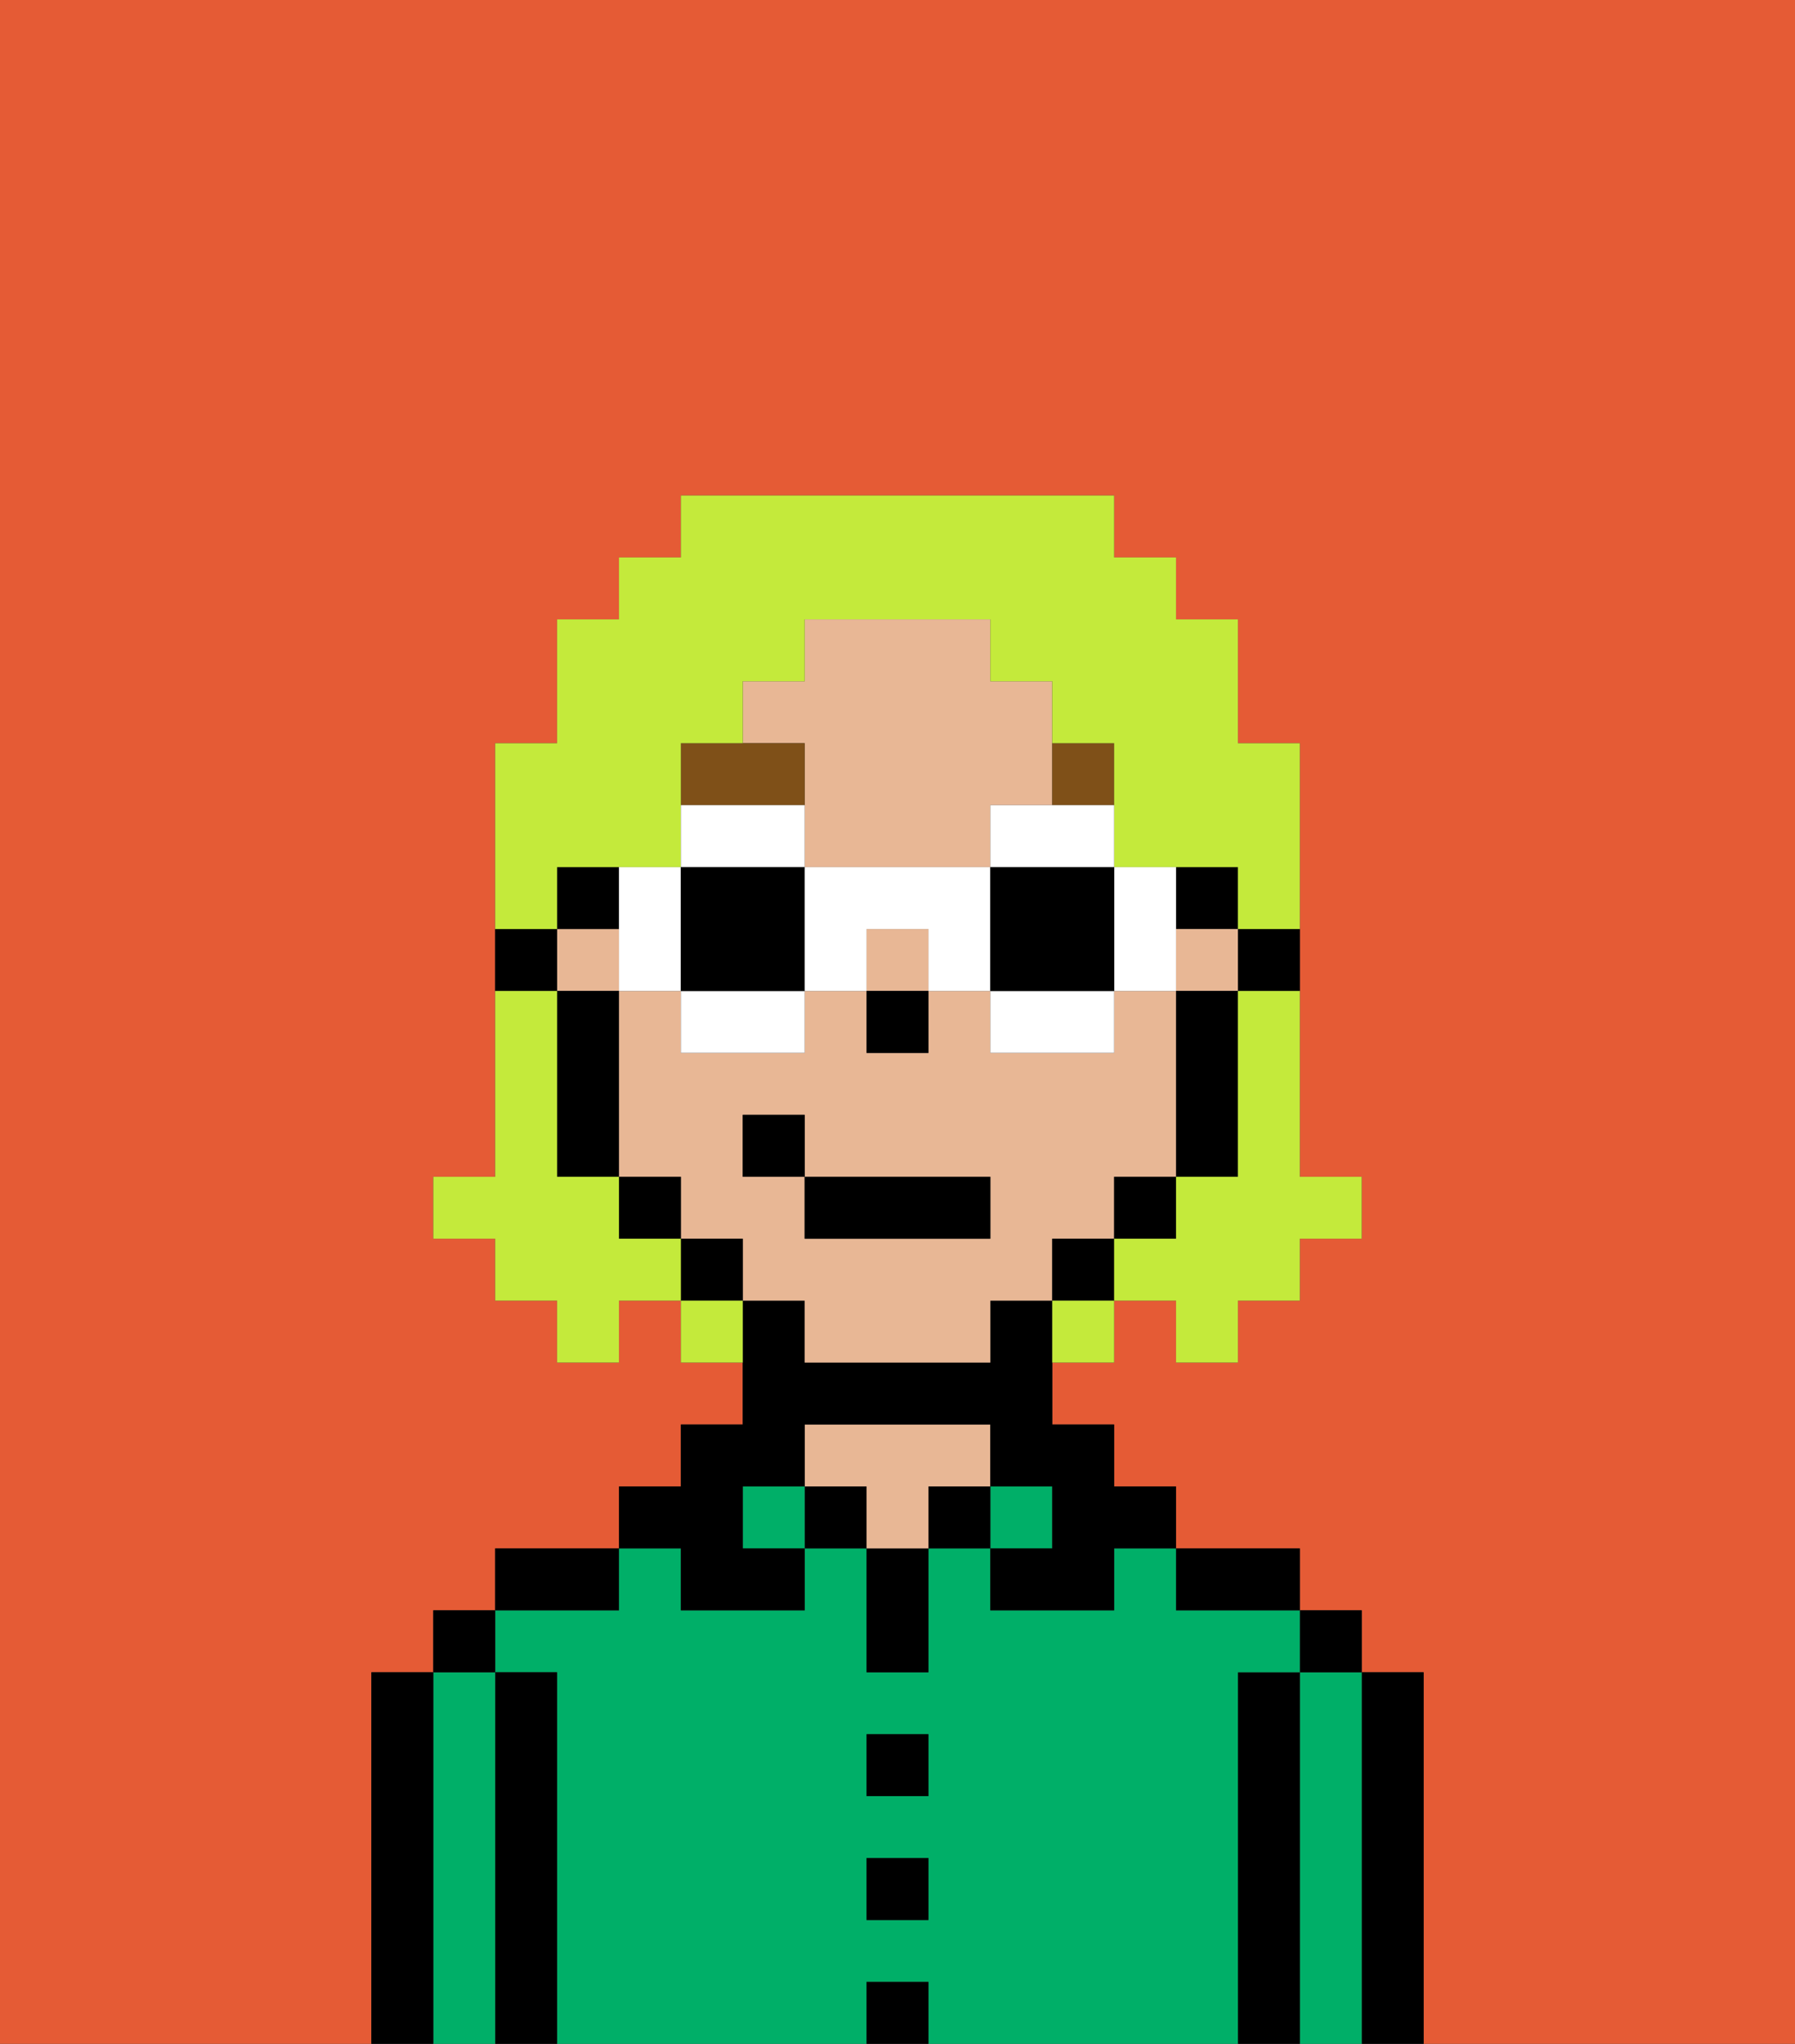 <svg xmlns="http://www.w3.org/2000/svg" viewBox="0 0 29 33"><rect x="0" y="0" width="29" height="33" fill="#333333" stroke="none"/><defs><style>polygon,rect,path{shape-rendering:crispedges;}.ab229-1{fill:#e55b35;}.ab229-2{fill:#000000;}.ab229-3{fill:#00af68;}.ab229-4{fill:#e8b795;}.ab229-5{fill:#7f5018;}.ab229-6{fill:#c4ea3b;}.ab229-7{fill:#ffffff;}</style></defs><path class="ab229-1" d="M0,33H6V27H7V26H8V25h2V24h1V23h1V22H11V21H10v1H9V21H8V20H7V19H8V12H9V10h1V9h1V8h7V9h1v1h1v2h1v7h1v1H21v1H20v1H19V21H18v1H17v1h1v1h1v1h2v1h1v1h1v6h6V0H0Z"/><path class="ab229-2" d="M23,27H22v6h1V27Z"/><path class="ab229-3" d="M22,27H21v6h1V27Z"/><rect class="ab229-2" x="21" y="26" width="1" height="1"/><path class="ab229-2" d="M21,27H20v6h1V27Z"/><path class="ab229-3" d="M20,27h1V26H19V25H18v1H16V25H15v2H14V25H13v1H11V25H10v1H8v1H9v6h5V32h1v1h5V27Zm-5,4H14V30h1Zm0-2H14V28h1Z"/><path class="ab229-2" d="M20,26h1V25H19v1Z"/><rect class="ab229-3" x="16" y="24" width="1" height="1"/><rect class="ab229-2" x="15" y="24" width="1" height="1"/><rect class="ab229-2" x="14" y="32" width="1" height="1"/><rect class="ab229-2" x="14" y="30" width="1" height="1"/><rect class="ab229-2" x="14" y="28" width="1" height="1"/><path class="ab229-2" d="M14,26v1h1V25H14Z"/><rect class="ab229-2" x="13" y="24" width="1" height="1"/><path class="ab229-4" d="M16,24V23H13v1h1v1h1V24Z"/><rect class="ab229-3" x="12" y="24" width="1" height="1"/><path class="ab229-2" d="M11,26h2V25H12V24h1V23h3v1h1v1H16v1h2V25h1V24H18V23H17V21H16v1H13V21H12v2H11v1H10v1h1Z"/><path class="ab229-2" d="M10,25H8v1h2Z"/><path class="ab229-2" d="M9,27H8v6H9V27Z"/><path class="ab229-3" d="M8,27H7v6H8V27Z"/><rect class="ab229-2" x="7" y="26" width="1" height="1"/><path class="ab229-2" d="M7,27H6v6H7V27Z"/><path class="ab229-2" d="M20,16h1V15H20Z"/><rect class="ab229-2" x="19" y="14" width="1" height="1"/><path class="ab229-4" d="M13,13v1h3V13h1V11H16V10H13v1H12v1h1Z"/><rect class="ab229-4" x="19" y="15" width="1" height="1"/><rect class="ab229-4" x="14" y="15" width="1" height="1"/><rect class="ab229-4" x="9" y="15" width="1" height="1"/><path class="ab229-4" d="M18,20V19h1V16H18v1H16V16H15v1H14V16H13v1H11V16H10v3h1v1h1v1h1v1h3V21h1V20Zm-2,0H13V19H12V18h1v1h3Z"/><path class="ab229-2" d="M19,17v2h1V16H19Z"/><rect class="ab229-2" x="18" y="19" width="1" height="1"/><rect class="ab229-2" x="17" y="20" width="1" height="1"/><rect class="ab229-2" x="11" y="20" width="1" height="1"/><rect class="ab229-2" x="10" y="19" width="1" height="1"/><rect class="ab229-2" x="9" y="14" width="1" height="1"/><path class="ab229-2" d="M10,16H9v3h1V16Z"/><path class="ab229-2" d="M9,15H8v1H9Z"/><rect class="ab229-2" x="14" y="16" width="1" height="1"/><path class="ab229-5" d="M13,12H11v1h2Z"/><path class="ab229-5" d="M18,13V12H17v1Z"/><rect class="ab229-2" x="13" y="19" width="3" height="1"/><rect class="ab229-2" x="12" y="18" width="1" height="1"/><path class="ab229-6" d="M20,17v2H19v1H18v1h1v1h1V21h1V20h1V19H21V16H20Z"/><path class="ab229-6" d="M9,14h2V12h1V11h1V10h3v1h1v1h1v2h2v1h1V12H20V10H19V9H18V8H11V9H10v1H9v2H8v3H9Z"/><path class="ab229-6" d="M10,20V19H9V16H8v3H7v1H8v1H9v1h1V21h1V20Z"/><path class="ab229-6" d="M11,21v1h1V21Z"/><path class="ab229-6" d="M17,22h1V21H17Z"/><path class="ab229-7" d="M13,13H11v1h2Z"/><path class="ab229-7" d="M11,17h2V16H11Z"/><path class="ab229-7" d="M10,16h1V14H10v2Z"/><path class="ab229-2" d="M13,16V14H11v2Z"/><path class="ab229-7" d="M19,16V14H18v2Z"/><path class="ab229-7" d="M16,13v1h2V13H16Z"/><path class="ab229-7" d="M16,17h2V16H16Z"/><path class="ab229-7" d="M13,14v2h1V15h1v1h1V14Z"/><path class="ab229-2" d="M16,16h2V14H16Z"/></svg>